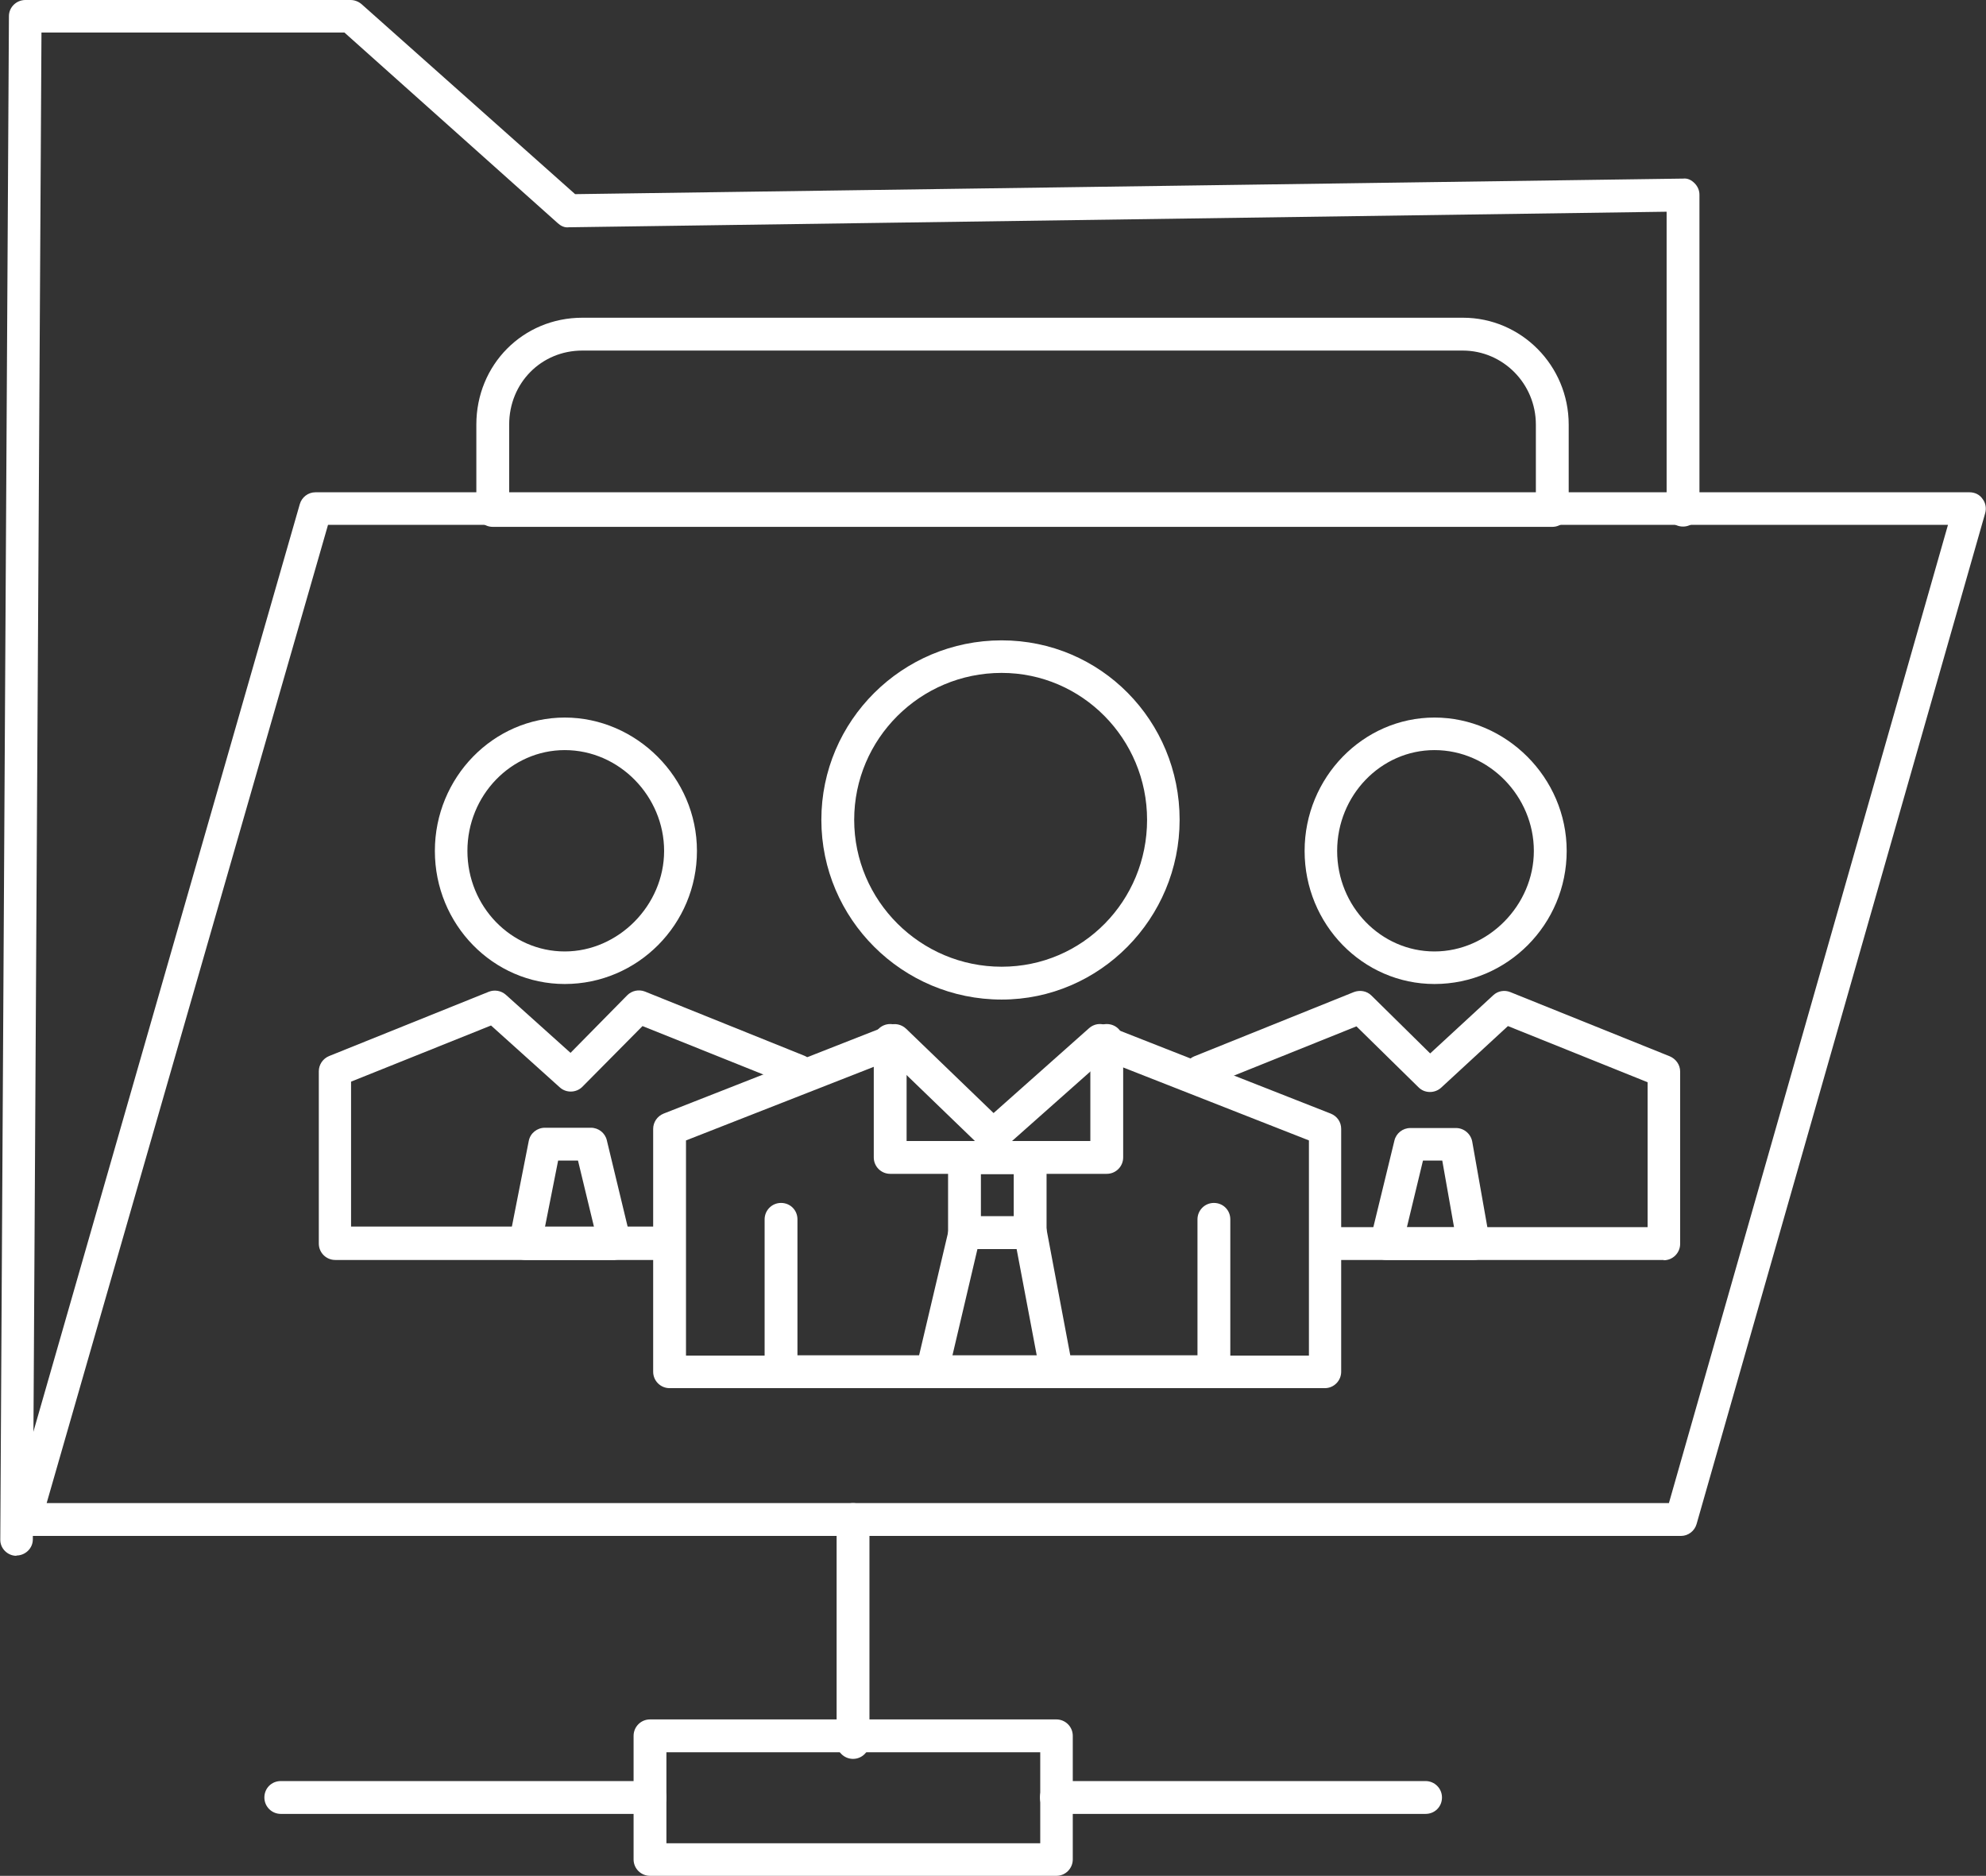 <?xml version="1.0" encoding="UTF-8"?>
<svg id="Layer_2" data-name="Layer 2" xmlns="http://www.w3.org/2000/svg" viewBox="0 0 68.96 65.12">
  <rect x="0" y="0" width="68.96" height="65.12" fill="#333333" stroke="none"/>
  <defs>
    <style>
      .cls-1 {
        fill: #fff;
      }
    </style>
  </defs>
  <g id="Layer_1-2" data-name="Layer 1">
    <g>
      <path class="cls-1" d="M.57,54.01h0c-.31,0-.57-.26-.56-.57L.31,.56c0-.31,.26-.56,.57-.56H12.17c.14,0,.27,.05,.38,.14l7.42,6.6,38.47-.54c.17-.02,.3,.06,.4,.16,.11,.11,.17,.25,.17,.4v10.95c0,.31-.25,.57-.57,.57s-.57-.25-.57-.57V7.35l-38.12,.54c-.15,.02-.28-.05-.38-.14L11.96,1.13H1.44l-.3,52.31c0,.31-.26,.56-.57,.56Z"/>
      <path class="cls-1" d="M53.9,18.29H17.11c-.31,0-.57-.25-.57-.57v-2.98c0-2.08,1.62-3.71,3.68-3.71h30.58c2.02,0,3.67,1.66,3.67,3.71v2.98c0,.31-.25,.57-.57,.57Zm-36.23-1.13H53.33v-2.42c0-1.42-1.14-2.57-2.54-2.57H20.22c-1.43,0-2.54,1.13-2.54,2.57v2.42Z"/>
      <path class="cls-1" d="M58.38,53.32H.87c-.18,0-.35-.08-.45-.23-.11-.14-.14-.33-.09-.5L10.41,17.5c.07-.24,.29-.41,.54-.41h57.44c.18,0,.35,.08,.45,.23,.11,.14,.14,.33,.09,.5l-10.02,35.09c-.07,.24-.29,.41-.54,.41ZM1.62,52.18H57.95l9.69-33.96H11.39L1.62,52.18Z"/>
      <path class="cls-1" d="M34.78,34.7c-3.45,0-6.26-2.8-6.26-6.24s2.81-6.23,6.26-6.23,6.18,2.8,6.18,6.23-2.77,6.24-6.18,6.24Zm0-11.34c-2.83,0-5.12,2.29-5.12,5.1s2.3,5.1,5.12,5.1,5.05-2.29,5.05-5.1-2.26-5.1-5.05-5.1Z"/>
      <path class="cls-1" d="M42.14,48.19h-15.02c-.31,0-.57-.25-.57-.57v-5.29c0-.31,.25-.57,.57-.57s.57,.25,.57,.57v4.72h13.89v-4.72c0-.31,.25-.57,.57-.57s.57,.25,.57,.57v5.29c0,.31-.25,.57-.57,.57Z"/>
      <path class="cls-1" d="M38.42,40.75h-7.51c-.31,0-.57-.25-.57-.57v-4.06c0-.31,.25-.57,.57-.57s.57,.25,.57,.57v3.49h6.38v-3.49c0-.31,.25-.57,.57-.57s.57,.25,.57,.57v4.06c0,.31-.25,.57-.57,.57Z"/>
      <path class="cls-1" d="M49.81,34.16c-2.49,0-4.51-2.07-4.51-4.62s2.03-4.63,4.51-4.63,4.59,2.08,4.59,4.63-2.06,4.62-4.59,4.62Zm0-8.12c-1.86,0-3.38,1.57-3.38,3.5s1.52,3.49,3.38,3.49,3.45-1.6,3.45-3.49-1.55-3.5-3.45-3.5Z"/>
      <path class="cls-1" d="M57.77,43.74h-11.53c-.31,0-.57-.25-.57-.57s.25-.57,.57-.57h10.97v-5.03l-4.85-1.95-2.32,2.14c-.22,.2-.57,.2-.78-.01l-2.16-2.12-5.2,2.09c-.29,.11-.62-.02-.74-.31-.12-.29,.02-.62,.31-.74l5.54-2.23c.21-.08,.45-.04,.61,.12l2.04,2.01,2.19-2.02c.16-.15,.39-.19,.59-.11l5.54,2.23c.21,.09,.36,.29,.36,.53v5.98c0,.31-.25,.57-.57,.57Z"/>
      <path class="cls-1" d="M51.17,43.74h-3.04c-.17,0-.34-.08-.44-.22-.11-.14-.15-.31-.11-.48l.84-3.45c.06-.25,.29-.43,.55-.43h1.59c.27,0,.51,.2,.56,.47l.61,3.45c.03,.16-.02,.33-.12,.46-.11,.13-.27,.2-.43,.2Zm-2.32-1.13h1.64l-.41-2.32h-.67l-.56,2.32Z"/>
      <path class="cls-1" d="M19.61,34.16c-2.49,0-4.51-2.07-4.51-4.62s2.03-4.63,4.51-4.63,4.59,2.08,4.59,4.63-2.06,4.62-4.59,4.62Zm0-8.12c-1.86,0-3.38,1.57-3.38,3.5s1.52,3.49,3.38,3.49,3.45-1.6,3.45-3.49-1.55-3.5-3.45-3.5Z"/>
      <path class="cls-1" d="M23.25,43.74H11.64c-.31,0-.57-.25-.57-.57v-5.98c0-.23,.14-.44,.36-.53l5.54-2.23c.2-.08,.43-.04,.59,.1l2.25,2.02,1.97-2c.16-.16,.4-.21,.61-.13l5.54,2.23c.29,.12,.43,.45,.31,.74-.12,.29-.45,.43-.74,.31l-5.19-2.08-2.09,2.11c-.21,.21-.56,.22-.78,.02l-2.39-2.15-4.86,1.95v5.03h11.04c.31,0,.57,.25,.57,.57s-.25,.57-.57,.57Z"/>
      <path class="cls-1" d="M21.37,43.74h-3.13c-.17,0-.33-.08-.44-.21-.11-.13-.15-.3-.12-.47l.68-3.45c.05-.27,.29-.46,.56-.46h1.6c.26,0,.49,.18,.55,.43l.8,3.32c.04,.08,.06,.17,.06,.26,0,.31-.25,.57-.57,.57Zm-2.44-1.13h1.7l-.56-2.32h-.69l-.46,2.32Z"/>
      <path class="cls-1" d="M36.68,65.12h-14.11c-.31,0-.57-.25-.57-.57v-4.29c0-.31,.25-.57,.57-.57h14.11c.31,0,.57,.25,.57,.57v4.29c0,.31-.25,.57-.57,.57Zm-13.54-1.13h12.98v-3.16h-12.98v3.16Z"/>
      <path class="cls-1" d="M49.5,62.97h-12.82c-.31,0-.57-.25-.57-.57s.25-.57,.57-.57h12.82c.31,0,.57,.25,.57,.57s-.25,.57-.57,.57Zm-26.93,0H9.75c-.31,0-.57-.25-.57-.57s.25-.57,.57-.57h12.82c.31,0,.57,.25,.57,.57s-.25,.57-.57,.57Z"/>
      <path class="cls-1" d="M29.62,61.06c-.31,0-.57-.25-.57-.57v-7.74c0-.31,.25-.57,.57-.57s.57,.25,.57,.57v7.74c0,.31-.25,.57-.57,.57Z"/>
      <path class="cls-1" d="M46.01,48.19H23.25c-.31,0-.57-.25-.57-.57v-8.43c0-.23,.14-.44,.36-.53l7.82-3.07c.21-.08,.44-.03,.6,.12l3.04,2.93,3.32-2.95c.16-.14,.38-.18,.58-.1l7.81,3.07c.22,.09,.36,.29,.36,.53v8.43c0,.31-.25,.57-.57,.57Zm-22.19-1.13h21.63v-7.47l-7.13-2.8-3.46,3.07c-.22,.2-.56,.19-.77-.02l-3.15-3.04-7.12,2.79v7.47Z"/>
      <path class="cls-1" d="M35.77,43.36h-2.28c-.31,0-.57-.25-.57-.57v-2.61c0-.31,.25-.57,.57-.57h2.28c.31,0,.57,.25,.57,.57v2.61c0,.31-.25,.57-.57,.57Zm-1.71-1.13h1.14v-1.47h-1.14v1.47Z"/>
      <path class="cls-1" d="M36.68,48.19h-4.32c-.17,0-.34-.08-.44-.22-.11-.14-.15-.31-.11-.48l1.14-4.83c.06-.26,.29-.44,.55-.44h2.28c.27,0,.51,.19,.56,.46l.91,4.83c.03,.16-.01,.34-.12,.47-.11,.13-.27,.21-.44,.21Zm-3.61-1.13h2.93l-.7-3.7h-1.36l-.87,3.7Z"/>
    </g>
  </g>
</svg>